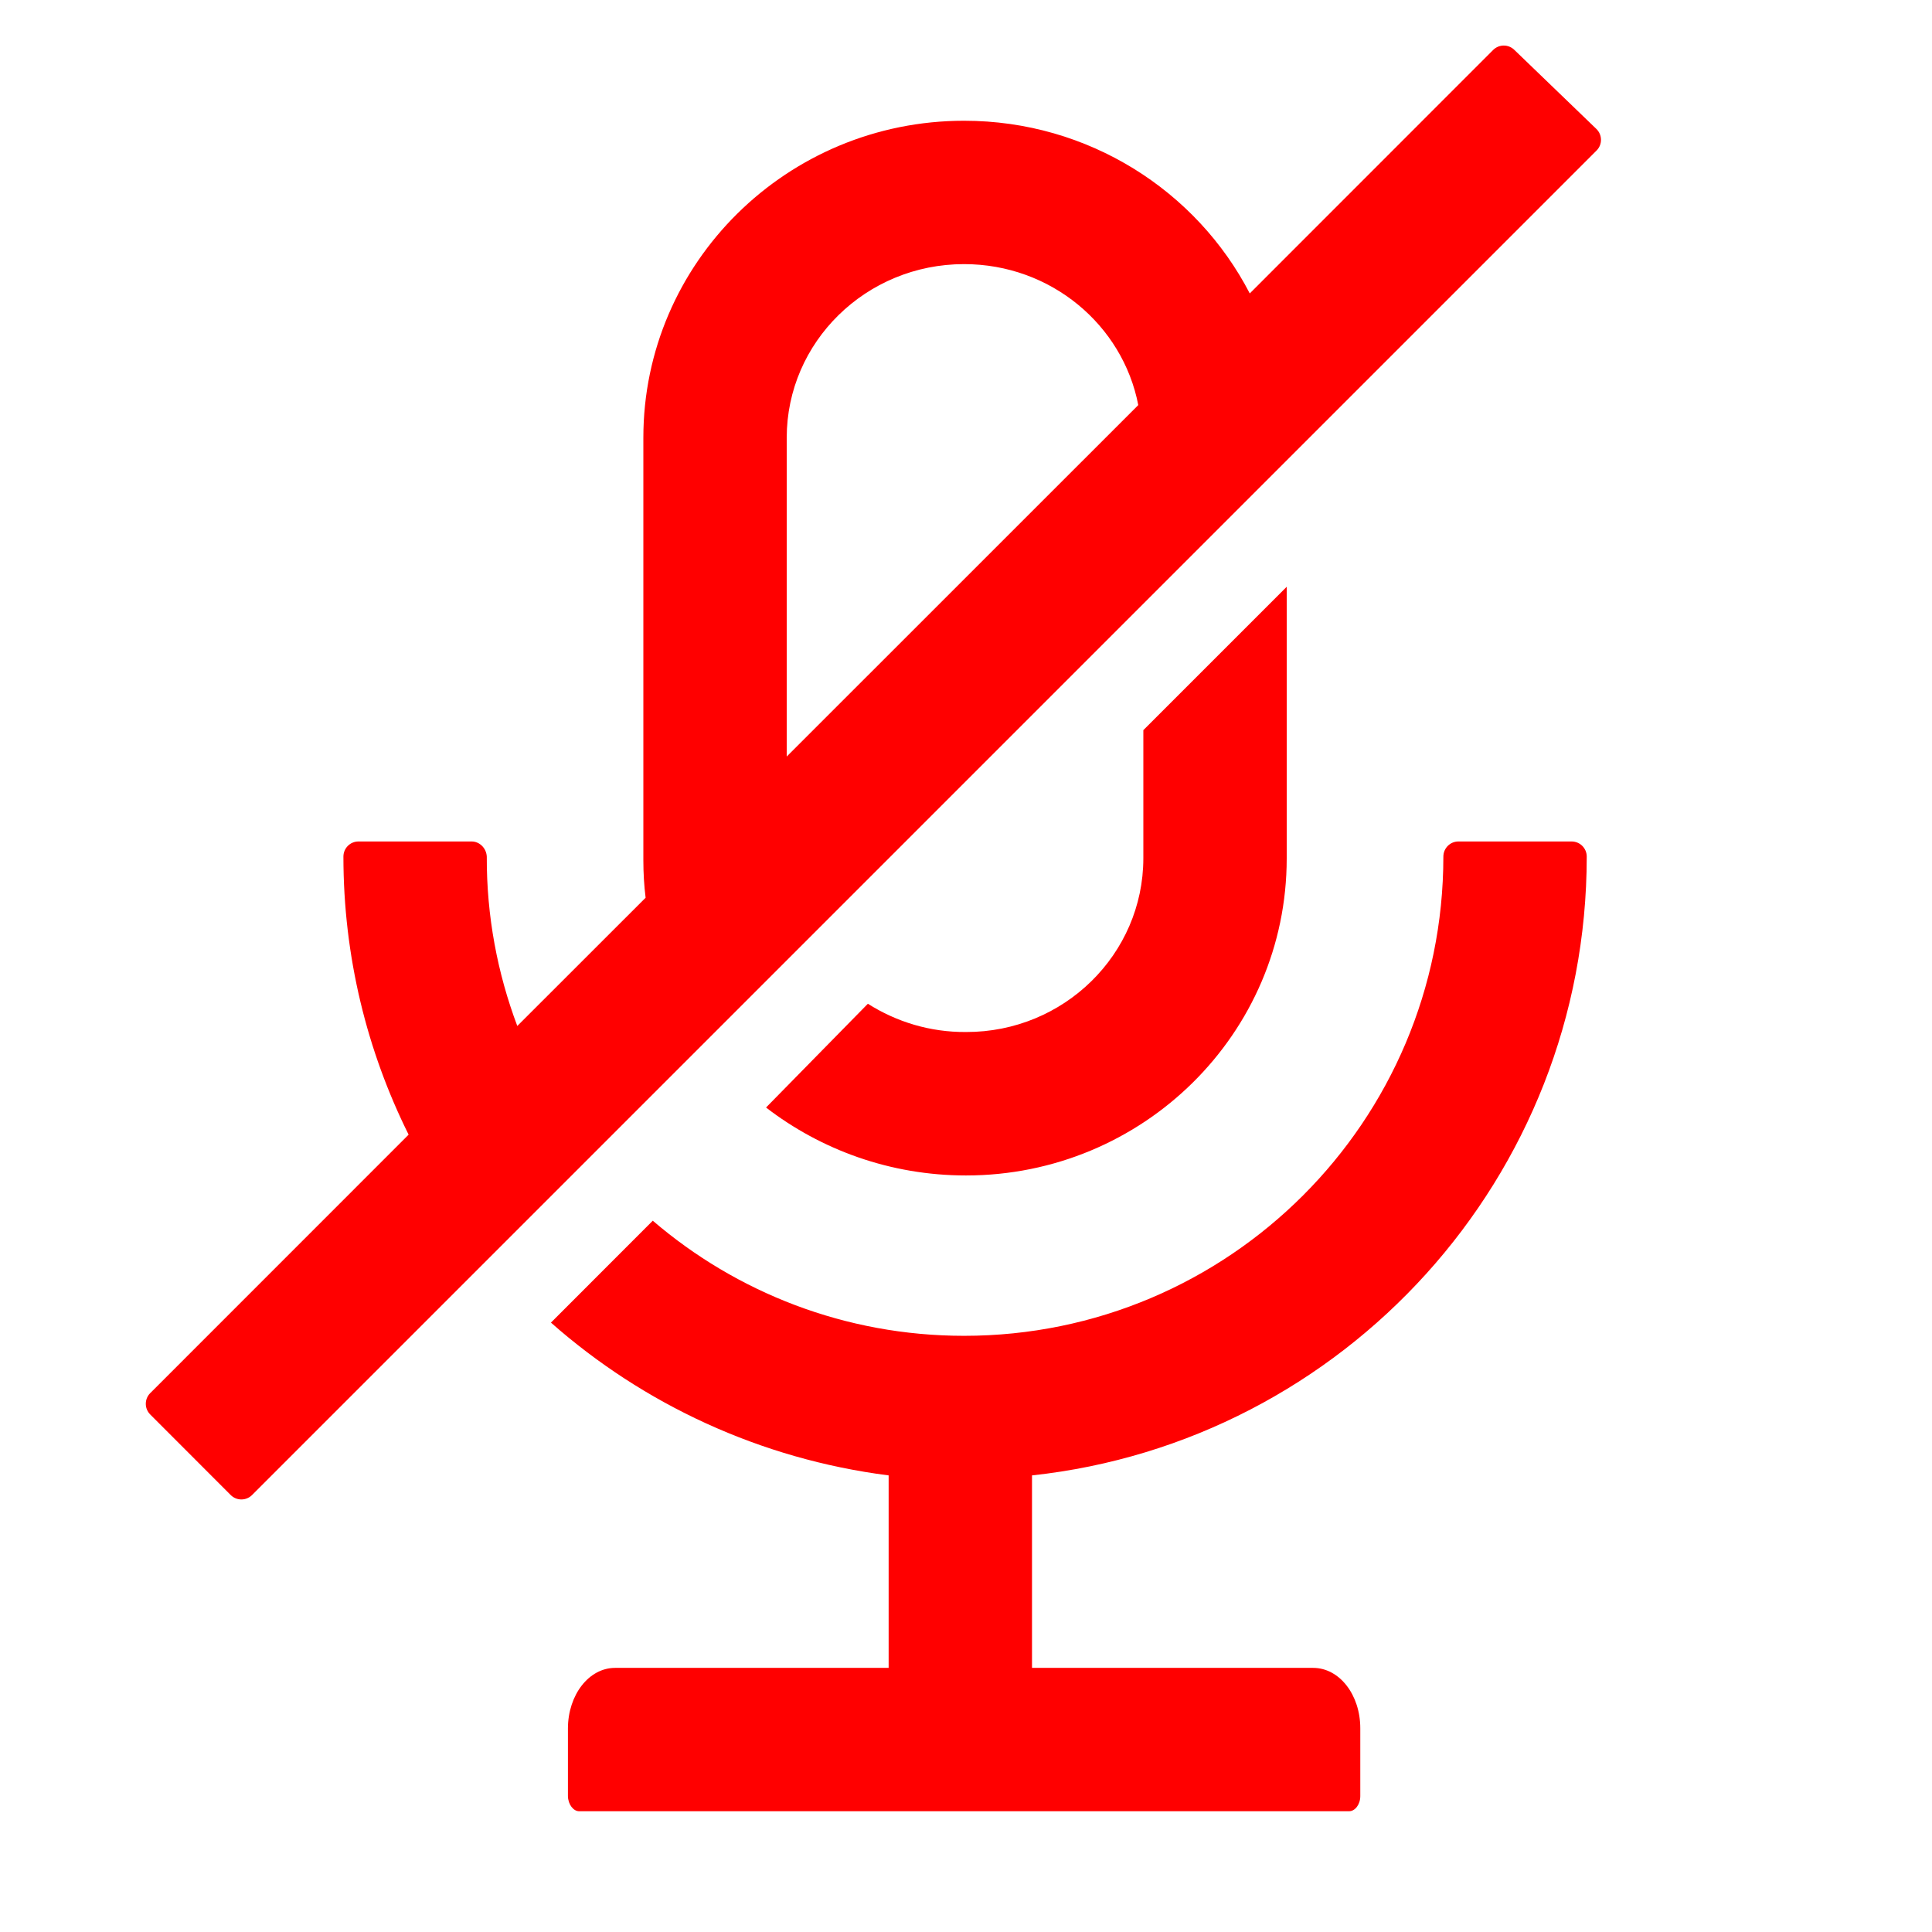 <svg width="24" height="24" viewBox="0 0 24 24" fill="none" xmlns="http://www.w3.org/2000/svg">
<path d="M15.984 10.664V7.289L14.203 9.07V10.664C14.201 11.852 13.219 12.823 12 12.82C11.552 12.823 11.137 12.694 10.781 12.469L9.516 13.758C10.198 14.283 11.06 14.602 12 14.602C14.198 14.602 15.984 12.841 15.984 10.664Z" fill="#FF0000"/>
<path d="M19.523 10.453H18.117C18.014 10.453 17.93 10.537 17.93 10.641C17.93 13.929 15.265 16.594 11.976 16.594C10.5 16.594 9.148 16.055 8.109 15.164L6.844 16.43C7.99 17.442 9.441 18.124 11.039 18.328V20.719H7.641C7.315 20.719 7.057 21.054 7.055 21.469V22.312C7.057 22.416 7.123 22.5 7.195 22.5H16.758C16.833 22.5 16.898 22.416 16.898 22.312V21.469C16.898 21.054 16.64 20.719 16.312 20.719H12.82V18.328C16.694 17.909 19.711 14.627 19.711 10.641C19.711 10.537 19.627 10.453 19.523 10.453ZM19.83 1.601L18.811 0.619C18.738 0.548 18.621 0.548 18.548 0.621L15.525 3.645C14.866 2.372 13.523 1.5 11.976 1.5C9.776 1.5 7.992 3.265 7.992 5.437V10.688C7.992 10.845 8.001 10.999 8.02 11.152L6.426 12.745C6.18 12.091 6.044 11.381 6.047 10.641C6.042 10.537 5.958 10.453 5.859 10.453H4.453C4.35 10.453 4.266 10.537 4.266 10.641C4.266 11.883 4.559 13.055 5.076 14.095L1.866 17.306C1.793 17.379 1.793 17.498 1.866 17.571L2.866 18.572C2.939 18.645 3.058 18.645 3.131 18.572L19.833 1.87L19.835 1.868C19.908 1.793 19.905 1.673 19.83 1.601ZM9.773 9.398V5.437C9.773 4.252 10.755 3.281 11.976 3.281C13.055 3.281 13.948 4.038 14.14 5.032L9.773 9.398Z" fill="#FF0000"/>
</svg>
